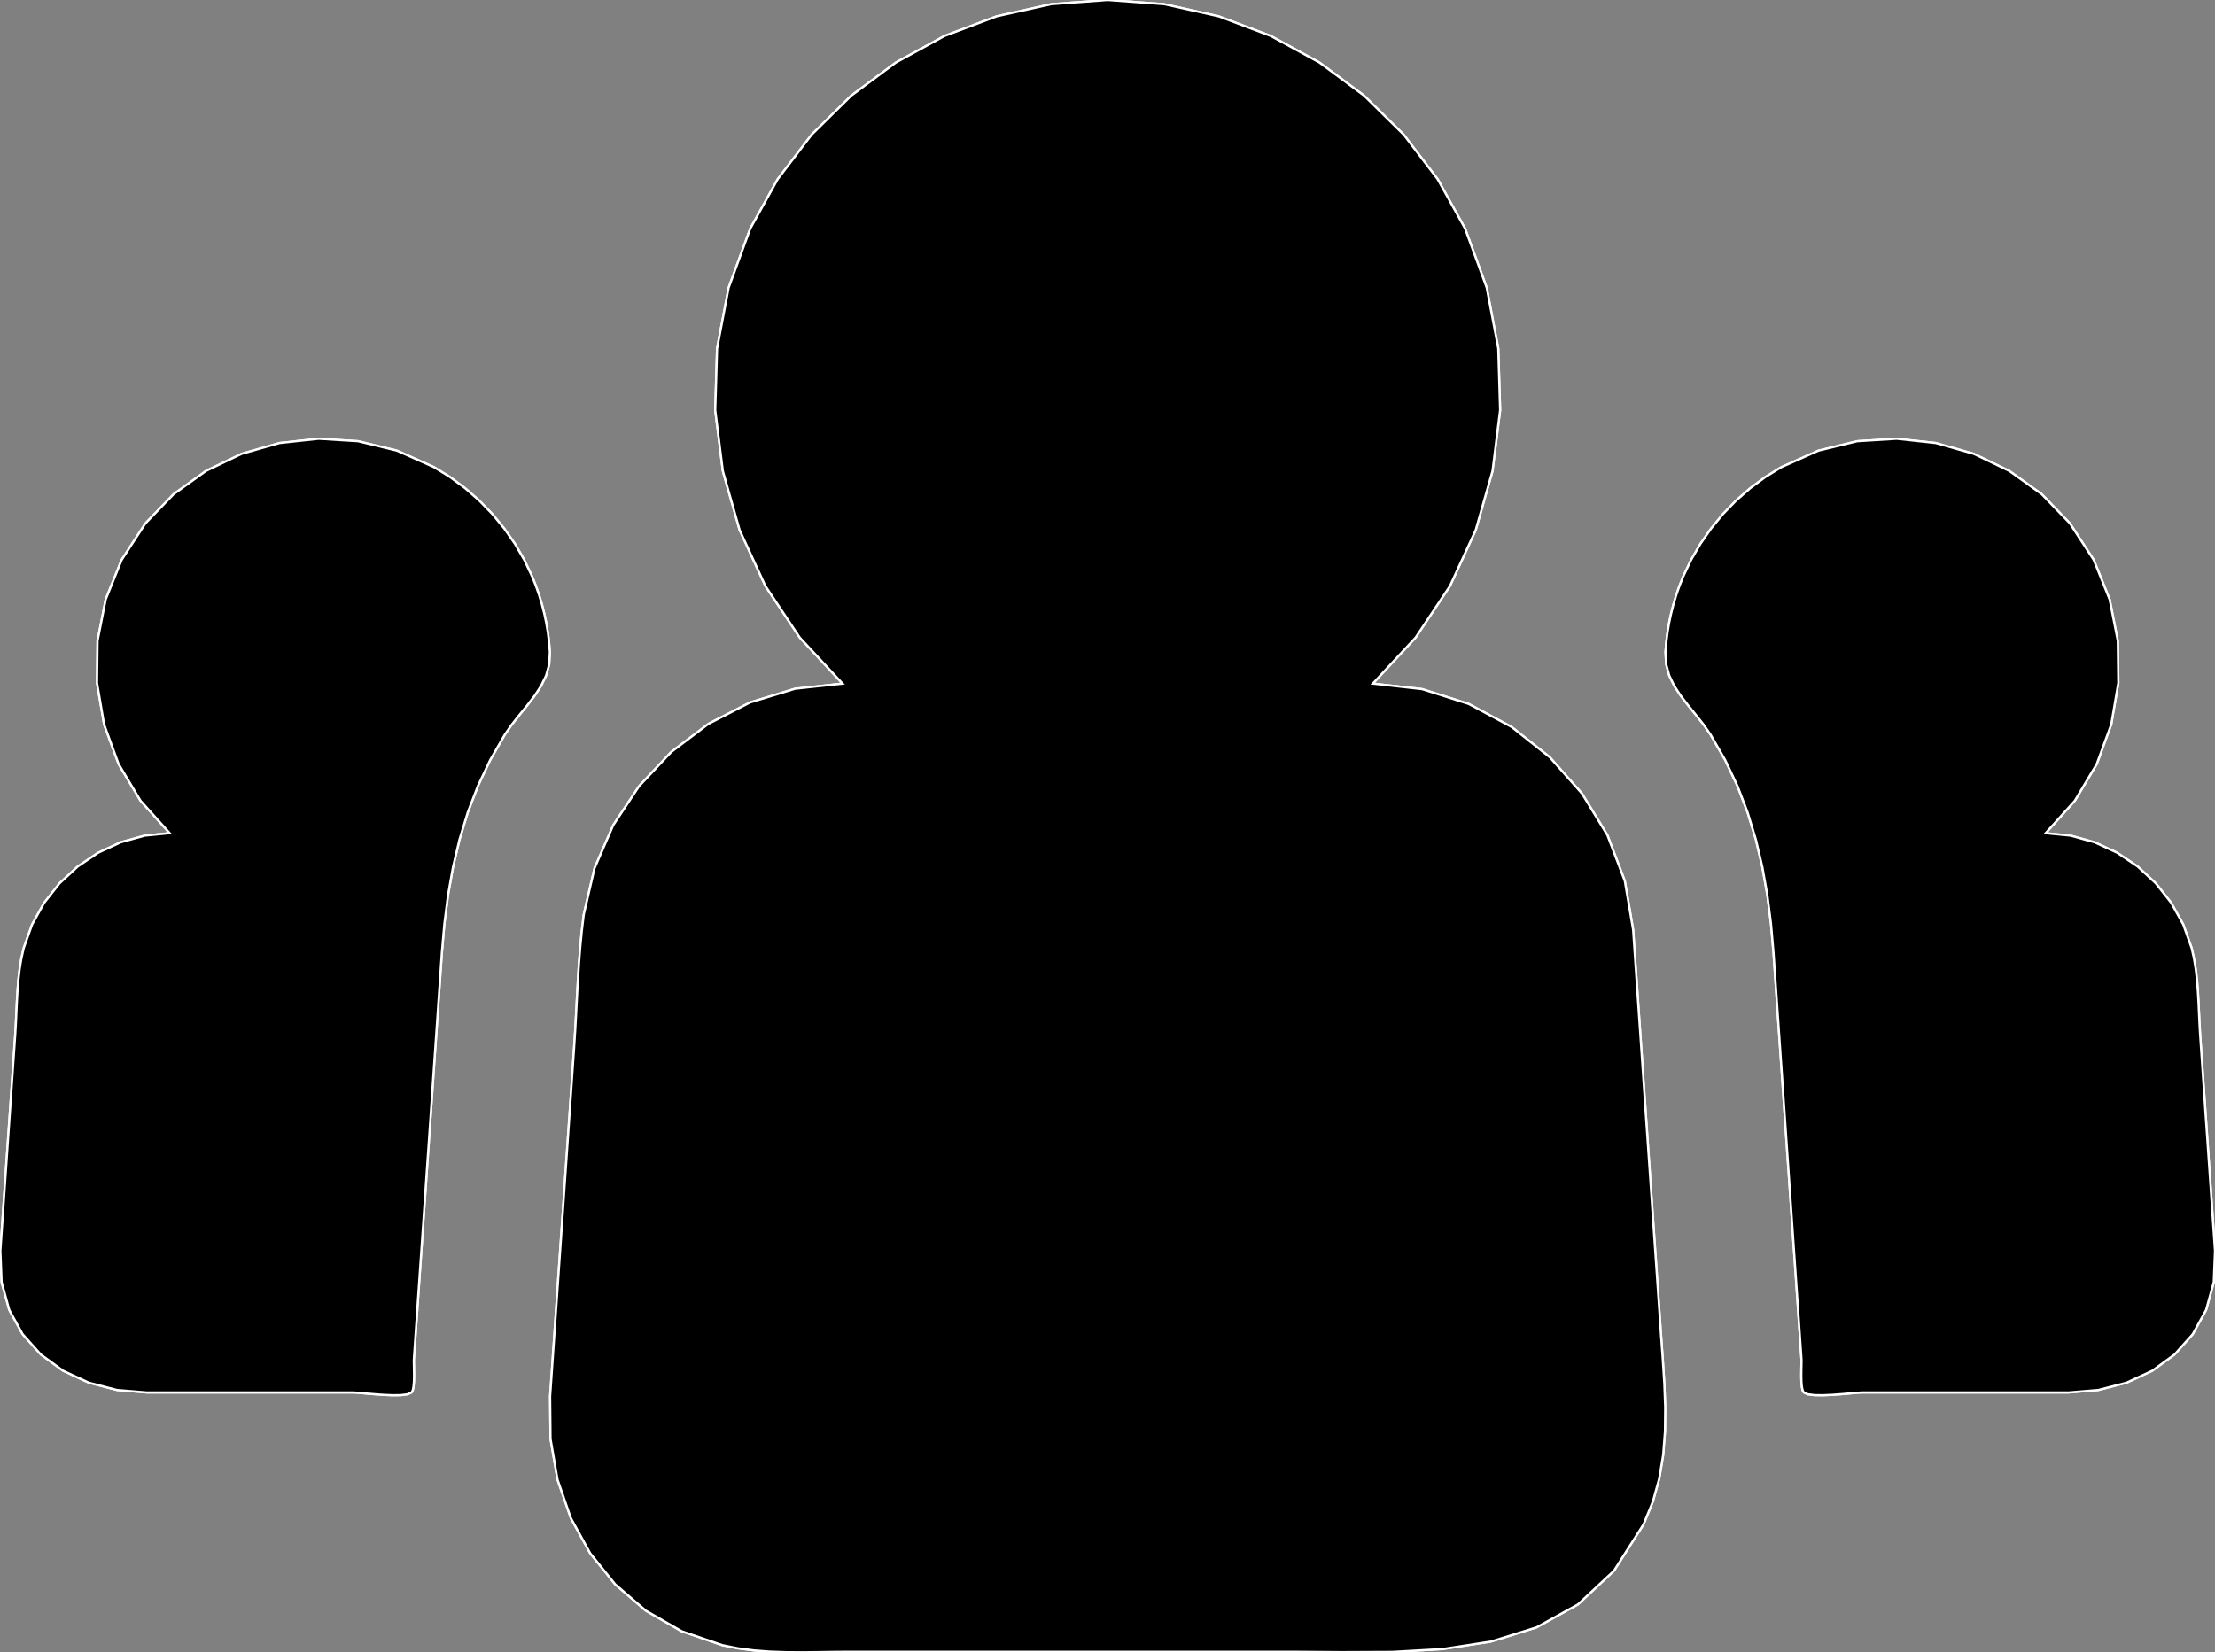 <?xml version="1.0" encoding="utf-8" ?>
<svg baseProfile="full" height="74.602" version="1.1" width="99.984" xmlns="http://www.w3.org/2000/svg" xmlns:ev="http://www.w3.org/2001/xml-events" xmlns:xlink="http://www.w3.org/1999/xlink"><rect width="100%" height="100%" fill="#808080" stroke="none"/><defs><clipPath /></defs><polygon points="0.016,56.472 0.016,56.472 0.686,46.737 0.686,46.737 0.714,46.251 0.714,46.251 0.737,45.758 0.737,45.758 0.76,45.26 0.76,45.26 0.789,44.76 0.789,44.76 0.828,44.261 0.828,44.261 0.885,43.767 0.885,43.767 0.964,43.281 0.964,43.281 1.071,42.805 1.071,42.805 1.45,41.74 1.45,41.74 1.996,40.76 1.996,40.76 2.69,39.881 2.69,39.881 3.512,39.121 3.512,39.121 4.439,38.498 4.439,38.498 5.454,38.028 5.454,38.028 6.534,37.729 6.534,37.729 7.661,37.617 7.661,37.617 6.344,36.152 6.344,36.152 5.355,34.497 5.355,34.497 4.699,32.706 4.699,32.706 4.38,30.834 4.38,30.834 4.403,28.936 4.403,28.936 4.771,27.066 4.771,27.066 5.491,25.279 5.491,25.279 6.566,23.629 6.566,23.629 7.838,22.312 7.838,22.312 9.3,21.263 9.3,21.263 10.909,20.49 10.909,20.49 12.619,20.003 12.619,20.003 14.386,19.811 14.386,19.811 16.167,19.922 16.167,19.922 17.916,20.347 17.916,20.347 19.59,21.093 19.59,21.093 20.312,21.539 20.312,21.539 20.993,22.042 20.993,22.042 21.63,22.599 21.63,22.599 22.22,23.206 22.22,23.206 22.758,23.859 22.758,23.859 23.242,24.553 23.242,24.553 23.667,25.286 23.667,25.286 24.031,26.053 24.031,26.053 24.192,26.46 24.192,26.46 24.336,26.873 24.336,26.873 24.462,27.291 24.462,27.291 24.57,27.715 24.57,27.715 24.66,28.143 24.66,28.143 24.732,28.574 24.732,28.574 24.785,29.008 24.785,29.008 24.82,29.444 24.82,29.444 24.79,29.993 24.79,29.993 24.651,30.496 24.651,30.496 24.425,30.965 24.425,30.965 24.134,31.409 24.134,31.409 23.802,31.841 23.802,31.841 23.452,32.271 23.452,32.271 23.105,32.709 23.105,32.709 22.786,33.167 22.786,33.167 22.126,34.314 22.126,34.314 21.571,35.487 21.571,35.487 21.112,36.685 21.112,36.685 20.74,37.906 20.74,37.906 20.447,39.15 20.447,39.15 20.223,40.414 20.223,40.414 20.059,41.7 20.059,41.7 19.946,43.004 19.946,43.004 18.682,61.366 18.682,61.366 18.68,61.489 18.68,61.489 18.684,61.673 18.684,61.673 18.688,61.898 18.688,61.898 18.69,62.141 18.69,62.141 18.684,62.381 18.684,62.381 18.666,62.597 18.666,62.597 18.632,62.767 18.632,62.767 18.578,62.87 18.578,62.87 18.395,62.951 18.395,62.951 18.094,62.99 18.094,62.99 17.713,62.995 17.713,62.995 17.29,62.976 17.29,62.976 16.862,62.945 16.862,62.945 16.468,62.91 16.468,62.91 16.145,62.881 16.145,62.881 15.931,62.87 15.931,62.87 6.628,62.87 6.628,62.87 5.279,62.757 5.279,62.757 4.009,62.427 4.009,62.427 2.852,61.89 2.852,61.89 1.844,61.156 1.844,61.156 1.021,60.237 1.021,60.237 0.418,59.142 0.418,59.142 0.072,57.884 0.072,57.884 0.016,56.472 0.016,56.472" stroke="white" stroke-width="0.1" /><polygon points="74.187,68.825 74.187,68.825 74.187,68.825 74.187,68.825 72.851,70.922 72.851,70.922 71.222,72.442 71.222,72.442 69.354,73.476 69.354,73.476 67.301,74.117 67.301,74.117 65.114,74.456 65.114,74.456 62.849,74.585 62.849,74.585 60.557,74.595 60.557,74.595 58.293,74.578 58.293,74.578 38.401,74.578 38.401,74.578 37.681,74.583 37.681,74.583 36.954,74.594 36.954,74.594 36.222,74.602 36.222,74.602 35.488,74.597 35.488,74.597 34.756,74.572 34.756,74.572 34.029,74.516 34.029,74.516 33.312,74.422 33.312,74.422 32.605,74.279 32.605,74.279 30.768,73.649 30.768,73.649 29.154,72.722 29.154,72.722 27.774,71.536 27.774,71.536 26.641,70.13 26.641,70.13 25.768,68.541 25.768,68.541 25.167,66.806 25.167,66.806 24.85,64.964 24.85,64.964 24.831,63.052 24.831,63.052 25.916,47.289 25.916,47.289 25.963,46.542 25.963,46.542 26.004,45.792 26.004,45.792 26.043,45.04 26.043,45.04 26.085,44.288 26.085,44.288 26.132,43.536 26.132,43.536 26.19,42.786 26.19,42.786 26.261,42.039 26.261,42.039 26.35,41.295 26.35,41.295 26.835,39.204 26.835,39.204 27.682,37.256 27.682,37.256 28.851,35.493 28.851,35.493 30.299,33.954 30.299,33.954 31.983,32.681 31.983,32.681 33.862,31.715 33.862,31.715 35.893,31.096 35.893,31.096 38.033,30.865 38.033,30.865 36.102,28.786 36.102,28.786 34.549,26.456 34.549,26.456 33.387,23.93 33.387,23.93 32.629,21.266 32.629,21.266 32.285,18.517 32.285,18.517 32.368,15.74 32.368,15.74 32.891,12.99 32.891,12.99 33.866,10.323 33.866,10.323 35.104,8.091 35.104,8.091 36.636,6.082 36.636,6.082 38.426,4.319 38.426,4.319 40.439,2.825 40.439,2.825 42.638,1.623 42.638,1.623 44.989,0.737 44.989,0.737 47.454,0.188 47.454,0.188 50.0,0.0 50.0,0.0 52.546,0.188 52.546,0.188 55.011,0.737 55.011,0.737 57.362,1.624 57.362,1.624 59.561,2.825 59.561,2.825 61.574,4.319 61.574,4.319 63.364,6.082 63.364,6.082 64.896,8.091 64.896,8.091 66.134,10.323 66.134,10.323 67.109,12.99 67.109,12.99 67.632,15.74 67.632,15.74 67.715,18.517 67.715,18.517 67.371,21.266 67.371,21.266 66.613,23.93 66.613,23.93 65.451,26.456 65.451,26.456 63.898,28.786 63.898,28.786 61.967,30.865 61.967,30.865 64.19,31.114 64.19,31.114 66.294,31.782 66.294,31.782 68.231,32.821 68.231,32.821 69.953,34.187 69.953,34.187 71.411,35.832 71.411,35.832 72.557,37.709 72.557,37.709 73.342,39.773 73.342,39.773 73.718,41.976 73.718,41.976 74.221,49.29 74.221,49.29 74.979,60.287 74.979,60.287 75.057,61.377 75.057,61.377 75.127,62.463 75.127,62.463 75.167,63.544 75.167,63.544 75.157,64.619 75.157,64.619 75.075,65.686 75.075,65.686 74.9,66.744 74.9,66.744 74.611,67.79 74.611,67.79" stroke="white" stroke-width="0.1" /><polygon points="99.984,56.472 99.984,56.472 99.984,56.472 99.984,56.472 99.928,57.884 99.928,57.884 99.582,59.142 99.582,59.142 98.979,60.237 98.979,60.237 98.156,61.156 98.156,61.156 97.148,61.89 97.148,61.89 95.991,62.427 95.991,62.427 94.721,62.757 94.721,62.757 93.372,62.87 93.372,62.87 84.069,62.87 84.069,62.87 83.855,62.881 83.855,62.881 83.532,62.91 83.532,62.91 83.138,62.945 83.138,62.945 82.71,62.976 82.71,62.976 82.287,62.995 82.287,62.995 81.906,62.99 81.906,62.99 81.605,62.951 81.605,62.951 81.422,62.87 81.422,62.87 81.368,62.767 81.368,62.767 81.334,62.597 81.334,62.597 81.316,62.381 81.316,62.381 81.31,62.141 81.31,62.141 81.312,61.898 81.312,61.898 81.316,61.673 81.316,61.673 81.32,61.489 81.32,61.489 81.318,61.366 81.318,61.366 80.054,43.004 80.054,43.004 79.941,41.7 79.941,41.7 79.777,40.414 79.777,40.414 79.553,39.15 79.553,39.15 79.26,37.906 79.26,37.906 78.888,36.685 78.888,36.685 78.429,35.487 78.429,35.487 77.874,34.314 77.874,34.314 77.214,33.167 77.214,33.167 76.895,32.709 76.895,32.709 76.548,32.271 76.548,32.271 76.198,31.841 76.198,31.841 75.866,31.409 75.866,31.409 75.575,30.965 75.575,30.965 75.349,30.496 75.349,30.496 75.21,29.993 75.21,29.993 75.18,29.444 75.18,29.444 75.215,29.008 75.215,29.008 75.268,28.574 75.268,28.574 75.34,28.143 75.34,28.143 75.43,27.715 75.43,27.715 75.538,27.291 75.538,27.291 75.664,26.873 75.664,26.873 75.808,26.46 75.808,26.46 75.969,26.053 75.969,26.053 76.332,25.286 76.332,25.286 76.758,24.553 76.758,24.553 77.241,23.859 77.241,23.859 77.779,23.206 77.779,23.206 78.369,22.599 78.369,22.599 79.006,22.042 79.006,22.042 79.688,21.539 79.688,21.539 80.41,21.093 80.41,21.093 82.084,20.347 82.084,20.347 83.833,19.922 83.833,19.922 85.614,19.811 85.614,19.811 87.381,20.003 87.381,20.003 89.091,20.49 89.091,20.49 90.699,21.263 90.699,21.263 92.161,22.312 92.161,22.312 93.433,23.629 93.433,23.629 94.509,25.279 94.509,25.279 95.228,27.066 95.228,27.066 95.597,28.936 95.597,28.936 95.62,30.834 95.62,30.834 95.301,32.705 95.301,32.705 94.645,34.496 94.645,34.496 93.656,36.152 93.656,36.152 92.339,37.617 92.339,37.617 93.466,37.729 93.466,37.729 94.546,38.028 94.546,38.028 95.561,38.498 95.561,38.498 96.488,39.121 96.488,39.121 97.31,39.881 97.31,39.881 98.004,40.76 98.004,40.76 98.55,41.74 98.55,41.74 98.929,42.805 98.929,42.805 99.036,43.281 99.036,43.281 99.115,43.767 99.115,43.767 99.171,44.261 99.171,44.261 99.211,44.76 99.211,44.76 99.24,45.26 99.24,45.26 99.263,45.758 99.263,45.758 99.286,46.251 99.286,46.251 99.314,46.737 99.314,46.737" stroke="white" stroke-width="0.1" /><polygon points="0.016,56.472 0.686,46.737 0.714,46.251 0.737,45.758 0.76,45.26 0.789,44.76 0.828,44.261 0.885,43.767 0.964,43.281 1.071,42.805 1.45,41.74 1.996,40.76 2.69,39.881 3.512,39.121 4.439,38.498 5.454,38.028 6.534,37.729 7.661,37.617 6.344,36.152 5.355,34.497 4.699,32.706 4.38,30.834 4.403,28.936 4.771,27.066 5.491,25.279 6.566,23.629 7.838,22.312 9.3,21.263 10.909,20.49 12.619,20.003 14.386,19.811 16.167,19.922 17.916,20.347 19.59,21.093 20.312,21.539 20.993,22.042 21.63,22.599 22.22,23.206 22.758,23.859 23.242,24.553 23.667,25.286 24.031,26.053 24.192,26.46 24.336,26.873 24.462,27.291 24.57,27.715 24.66,28.143 24.732,28.574 24.785,29.008 24.82,29.444 24.79,29.993 24.651,30.496 24.425,30.965 24.134,31.409 23.802,31.841 23.452,32.271 23.105,32.709 22.786,33.167 22.126,34.314 21.571,35.487 21.112,36.685 20.74,37.906 20.447,39.15 20.223,40.414 20.059,41.7 19.946,43.004 18.682,61.366 18.68,61.489 18.684,61.673 18.688,61.898 18.69,62.141 18.684,62.381 18.666,62.597 18.632,62.767 18.578,62.87 18.395,62.951 18.094,62.99 17.713,62.995 17.29,62.976 16.862,62.945 16.468,62.91 16.145,62.881 15.931,62.87 6.628,62.87 5.279,62.757 4.009,62.427 2.852,61.89 1.844,61.156 1.021,60.237 0.418,59.142 0.072,57.884 0.016,56.472" stroke="white" stroke-width="0.1" /><polygon points="74.187,68.825 74.187,68.825 72.851,70.922 71.222,72.442 69.354,73.476 67.301,74.117 65.114,74.456 62.849,74.585 60.557,74.595 58.293,74.578 38.401,74.578 37.681,74.583 36.954,74.594 36.222,74.602 35.488,74.597 34.756,74.572 34.029,74.516 33.312,74.422 32.605,74.279 30.768,73.649 29.154,72.722 27.774,71.536 26.641,70.13 25.768,68.541 25.167,66.806 24.85,64.964 24.831,63.052 25.916,47.289 25.963,46.542 26.004,45.792 26.043,45.04 26.085,44.288 26.132,43.536 26.19,42.786 26.261,42.039 26.35,41.295 26.835,39.204 27.682,37.256 28.851,35.493 30.299,33.954 31.983,32.681 33.862,31.715 35.893,31.096 38.033,30.865 36.102,28.786 34.549,26.456 33.387,23.93 32.629,21.266 32.285,18.517 32.368,15.74 32.891,12.99 33.866,10.323 35.104,8.091 36.636,6.082 38.426,4.319 40.439,2.825 42.638,1.623 44.989,0.737 47.454,0.188 50.0,0.0 52.546,0.188 55.011,0.737 57.362,1.624 59.561,2.825 61.574,4.319 63.364,6.082 64.896,8.091 66.134,10.323 67.109,12.99 67.632,15.74 67.715,18.517 67.371,21.266 66.613,23.93 65.451,26.456 63.898,28.786 61.967,30.865 64.19,31.114 66.294,31.782 68.231,32.821 69.953,34.187 71.411,35.832 72.557,37.709 73.342,39.773 73.718,41.976 74.221,49.29 74.979,60.287 75.057,61.377 75.127,62.463 75.167,63.544 75.157,64.619 75.075,65.686 74.9,66.744 74.611,67.79" stroke="white" stroke-width="0.1" /><polygon points="99.984,56.472 99.984,56.472 99.928,57.884 99.582,59.142 98.979,60.237 98.156,61.156 97.148,61.89 95.991,62.427 94.721,62.757 93.372,62.87 84.069,62.87 83.855,62.881 83.532,62.91 83.138,62.945 82.71,62.976 82.287,62.995 81.906,62.99 81.605,62.951 81.422,62.87 81.368,62.767 81.334,62.597 81.316,62.381 81.31,62.141 81.312,61.898 81.316,61.673 81.32,61.489 81.318,61.366 80.054,43.004 79.941,41.7 79.777,40.414 79.553,39.15 79.26,37.906 78.888,36.685 78.429,35.487 77.874,34.314 77.214,33.167 76.895,32.709 76.548,32.271 76.198,31.841 75.866,31.409 75.575,30.965 75.349,30.496 75.21,29.993 75.18,29.444 75.215,29.008 75.268,28.574 75.34,28.143 75.43,27.715 75.538,27.291 75.664,26.873 75.808,26.46 75.969,26.053 76.332,25.286 76.758,24.553 77.241,23.859 77.779,23.206 78.369,22.599 79.006,22.042 79.688,21.539 80.41,21.093 82.084,20.347 83.833,19.922 85.614,19.811 87.381,20.003 89.091,20.49 90.699,21.263 92.161,22.312 93.433,23.629 94.509,25.279 95.228,27.066 95.597,28.936 95.62,30.834 95.301,32.705 94.645,34.496 93.656,36.152 92.339,37.617 93.466,37.729 94.546,38.028 95.561,38.498 96.488,39.121 97.31,39.881 98.004,40.76 98.55,41.74 98.929,42.805 99.036,43.281 99.115,43.767 99.171,44.261 99.211,44.76 99.24,45.26 99.263,45.758 99.286,46.251 99.314,46.737" stroke="white" stroke-width="0.1" /></svg>